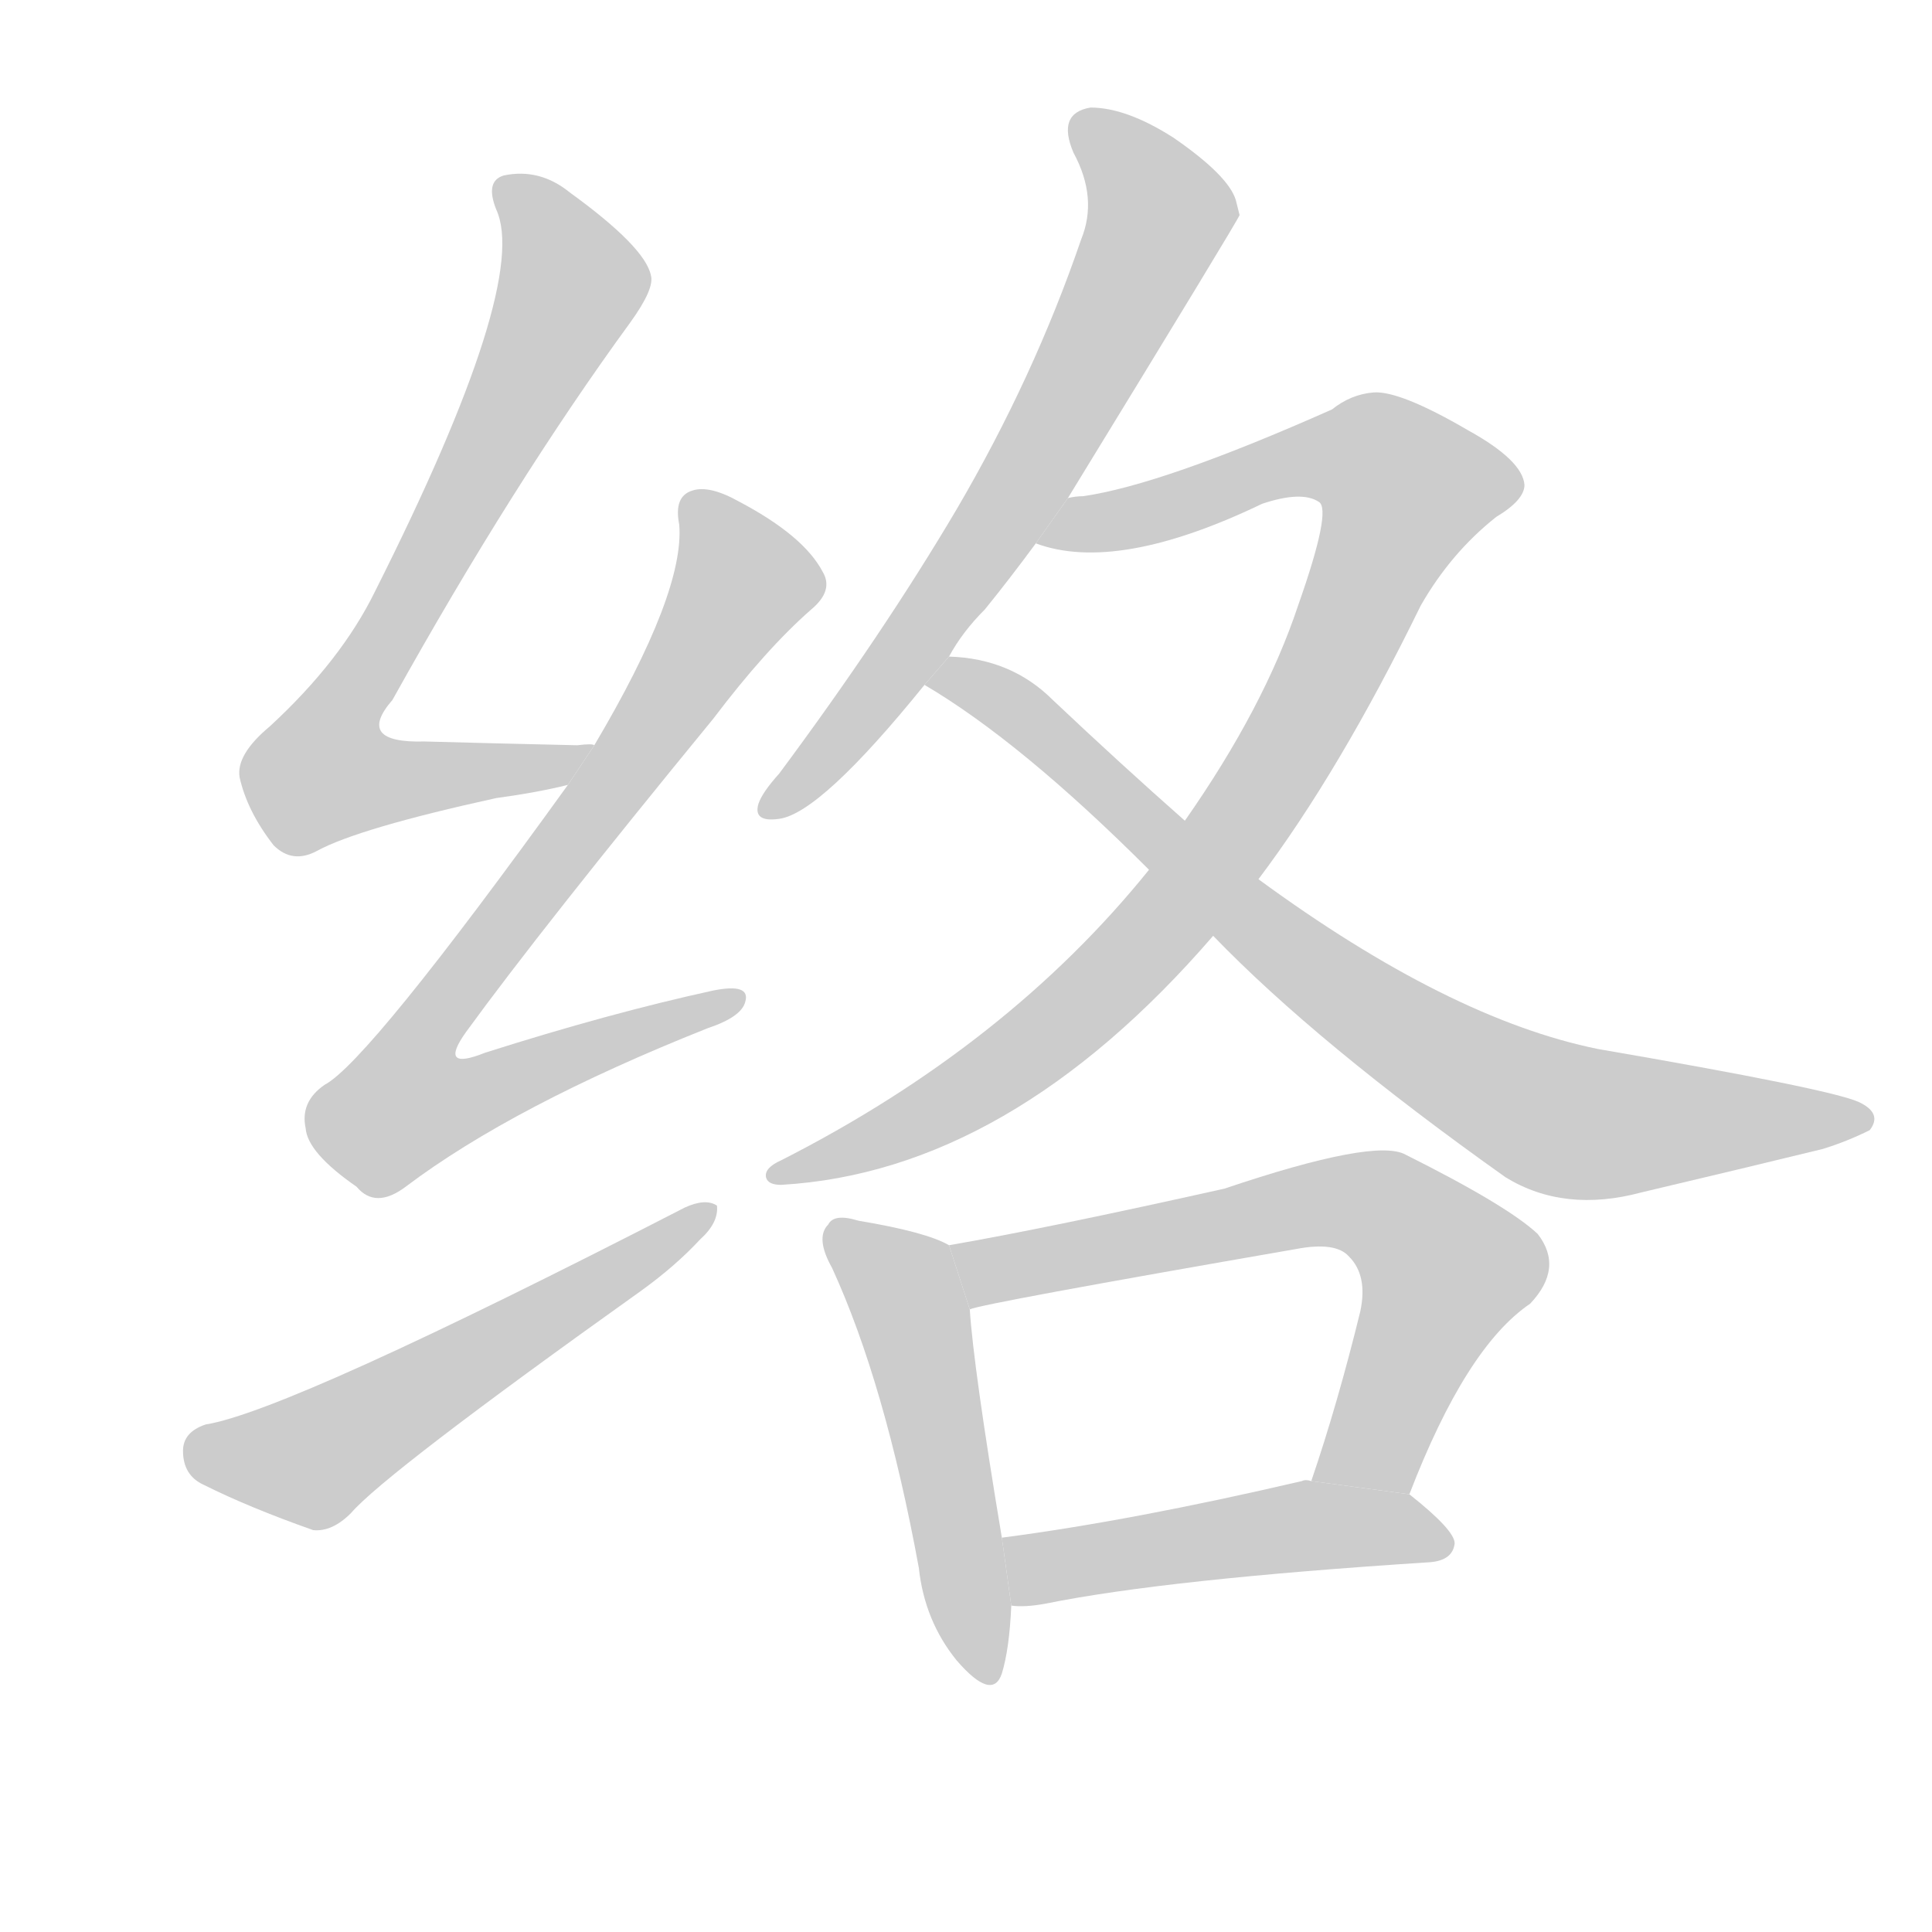 <!--
AnimCJK 2016-2018 Copyright Francois Mizessyn - https://github.com/parsimonhi/animCJK
Derived from:
    MakeMeAHanzi project - https://github.com/skishore/makemeahanzi
    Arphic PL KaitiM GB - https://apps.ubuntu.com/cat/applications/precise/fonts-arphic-gkai00mp/
    Arphic PL UKai - https://apps.ubuntu.com/cat/applications/fonts-arphic-ukai/
You can redistribute and/or modify this file under the terms of the Arphic Public License
as published by Arphic Technology Co., Ltd.
You should have received a copy of this license (the directory "APL") along with this file;
if not, see http://ftp.gnu.org/non-gnu/chinese-fonts-truetype/LICENSE.
-->
<svg id="z32476" class="acjk" version="1.1" viewBox="0 0 1024 1024" xmlns="http://www.w3.org/2000/svg" xmlns:xlink="http://www.w3.org/1999/xlink">
<style>
<![CDATA[
@keyframes z32476k {
	from {
		stroke:#c00;
		stroke-dashoffset:3334;
	}
	75% {
		stroke:#c00;
		stroke-dashoffset:0;
	}
	to {
		stroke:#000;
	}
}
#z32476 path[clip-path] {
	animation:z32476k 1s linear both;
	stroke-dasharray:3334;
	stroke-width:128;
	stroke-linecap:round;
	fill:none;
}
#z32476 path[clip-path="url(#z32476c1)"] {animation-delay:1s;}
#z32476 path[clip-path="url(#z32476c2)"] {animation-delay:2s;}
#z32476 path[clip-path="url(#z32476c3)"] {animation-delay:3s;}
#z32476 path[clip-path="url(#z32476c4)"] {animation-delay:4s;}
#z32476 path[clip-path="url(#z32476c5)"] {animation-delay:5s;}
#z32476 path[clip-path="url(#z32476c6)"] {animation-delay:6s;}
#z32476 path[clip-path="url(#z32476c7)"] {animation-delay:7s;}
#z32476 path[clip-path="url(#z32476c8)"] {animation-delay:8s;}
#z32476 path[clip-path="url(#z32476c9)"] {animation-delay:9s;}
#z32476 path {fill:#ccc;}
]]>
</style>
<path id="z32476d1" d="M315 395Q314 394 306 395Q261 394 225 393Q188 394 208 371Q272 256 334 171Q347 153 345 146Q342 131 302 102Q286 89 267 93Q257 96 263 111Q281 150 199 313Q181 350 143 385Q125 400 127 412Q131 430 145 448Q155 458 168 451Q190 439 263 423Q285 420 301 416L315 395 Z"/>
<path id="z32476d2" d="M301 416Q195 563 172 575Q159 584 162 598Q163 611 189 629Q199 641 215 629Q272 586 375 545Q393 539 395 531Q398 521 378 525Q323 537 257 558Q232 568 247 547Q287 492 378 381Q406 344 430 323Q442 313 436 303Q426 284 392 266Q376 257 367 260Q357 263 360 278Q363 314 315 395L301 416 Z"/>
<path id="z32476d3" d="M109 755Q97 759 97 769Q97 782 108 787Q132 799 166 811Q176 812 186 802Q204 781 340 684Q358 671 371 657Q381 648 380 639Q374 635 363 640Q153 748 109 755 Z"/>
<path id="z32476d4" d="M566 264Q656 117 657 114Q656 110 655 106Q651 93 622 73Q597 57 578 57Q560 60 569 81Q582 105 573 127Q548 200 507 270Q468 336 413 410Q404 420 402 426Q399 436 413 434Q435 431 490 363L503 348Q510 335 522 323Q535 307 549 288L566 264 Z"/>
<path id="z32476d5" d="M667 466Q710 409 753 321Q769 293 793 274Q808 265 808 257Q807 244 778 228Q742 207 728 208Q716 209 706 217Q616 257 574 263Q570 263 566 264L549 288Q592 304 669 267Q690 260 699 266Q706 270 688 321Q670 375 628 435L609 461Q534 554 414 615Q405 619 406 624Q407 628 414 628Q535 621 643 496L667 466 Z"/>
<path id="z32476d6" d="M643 496Q698 553 798 624Q829 643 870 632Q925 619 966 609Q979 605 991 599Q998 590 985 584Q969 577 847 556Q768 540 667 466L628 435Q594 405 558 371Q536 349 503 348L490 363Q541 393 609 461L643 496 Z"/>
<path id="z32476d7" d="M503 660Q491 653 455 647Q442 643 439 649Q432 656 441 672Q469 733 487 831Q490 859 507 880Q526 902 531 887Q535 874 536 851L531 815Q516 725 514 694L503 660 Z"/>
<path id="z32476d8" d="M747 792Q777 714 811 691Q829 672 815 654Q799 639 745 612Q729 603 649 630Q555 651 503 660L514 694Q520 691 687 662Q708 658 715 666Q725 676 721 695Q709 744 695 785L747 792 Z"/>
<path id="z32476d9" d="M536 851Q543 852 554 850Q618 837 758 828Q770 827 771 818Q771 811 747 792L695 785Q692 784 690 785Q600 806 531 815L536 851 Z"/>
<defs>
	<clipPath id="z32476c1"><use xlink:href="#z32476d1"/></clipPath>
	<clipPath id="z32476c2"><use xlink:href="#z32476d2"/></clipPath>
	<clipPath id="z32476c3"><use xlink:href="#z32476d3"/></clipPath>
	<clipPath id="z32476c4"><use xlink:href="#z32476d4"/></clipPath>
	<clipPath id="z32476c5"><use xlink:href="#z32476d5"/></clipPath>
	<clipPath id="z32476c6"><use xlink:href="#z32476d6"/></clipPath>
	<clipPath id="z32476c7"><use xlink:href="#z32476d7"/></clipPath>
	<clipPath id="z32476c8"><use xlink:href="#z32476d8"/></clipPath>
	<clipPath id="z32476c9"><use xlink:href="#z32476d9"/></clipPath>
</defs>
<path pathLength="3333" clip-path="url(#z32476c1)" d="M270 100L304 150L165 398L182 420L305 399"/>
<path pathLength="3333" clip-path="url(#z32476c2)" d="M367 268L395 314L204 578L225 598L388 530"/>
<path pathLength="3333" clip-path="url(#z32476c3)" d="M100 767L169 773L372 645"/>
<path pathLength="3333" clip-path="url(#z32476c4)" d="M575 67L614 121L523 286L409 425"/>
<path pathLength="3333" clip-path="url(#z32476c5)" d="M556 284L708 236L753 268L608 499L516 577L412 620"/>
<path pathLength="3333" clip-path="url(#z32476c6)" d="M496 359L810 586L987 590"/>
<path pathLength="3333" clip-path="url(#z32476c7)" d="M444 653L485 702L519 888"/>
<path pathLength="3333" clip-path="url(#z32476c8)" d="M513 667L738 643L771 682L707 785"/>
<path pathLength="3333" clip-path="url(#z32476c9)" d="M539 822L766 815"/>
</svg>